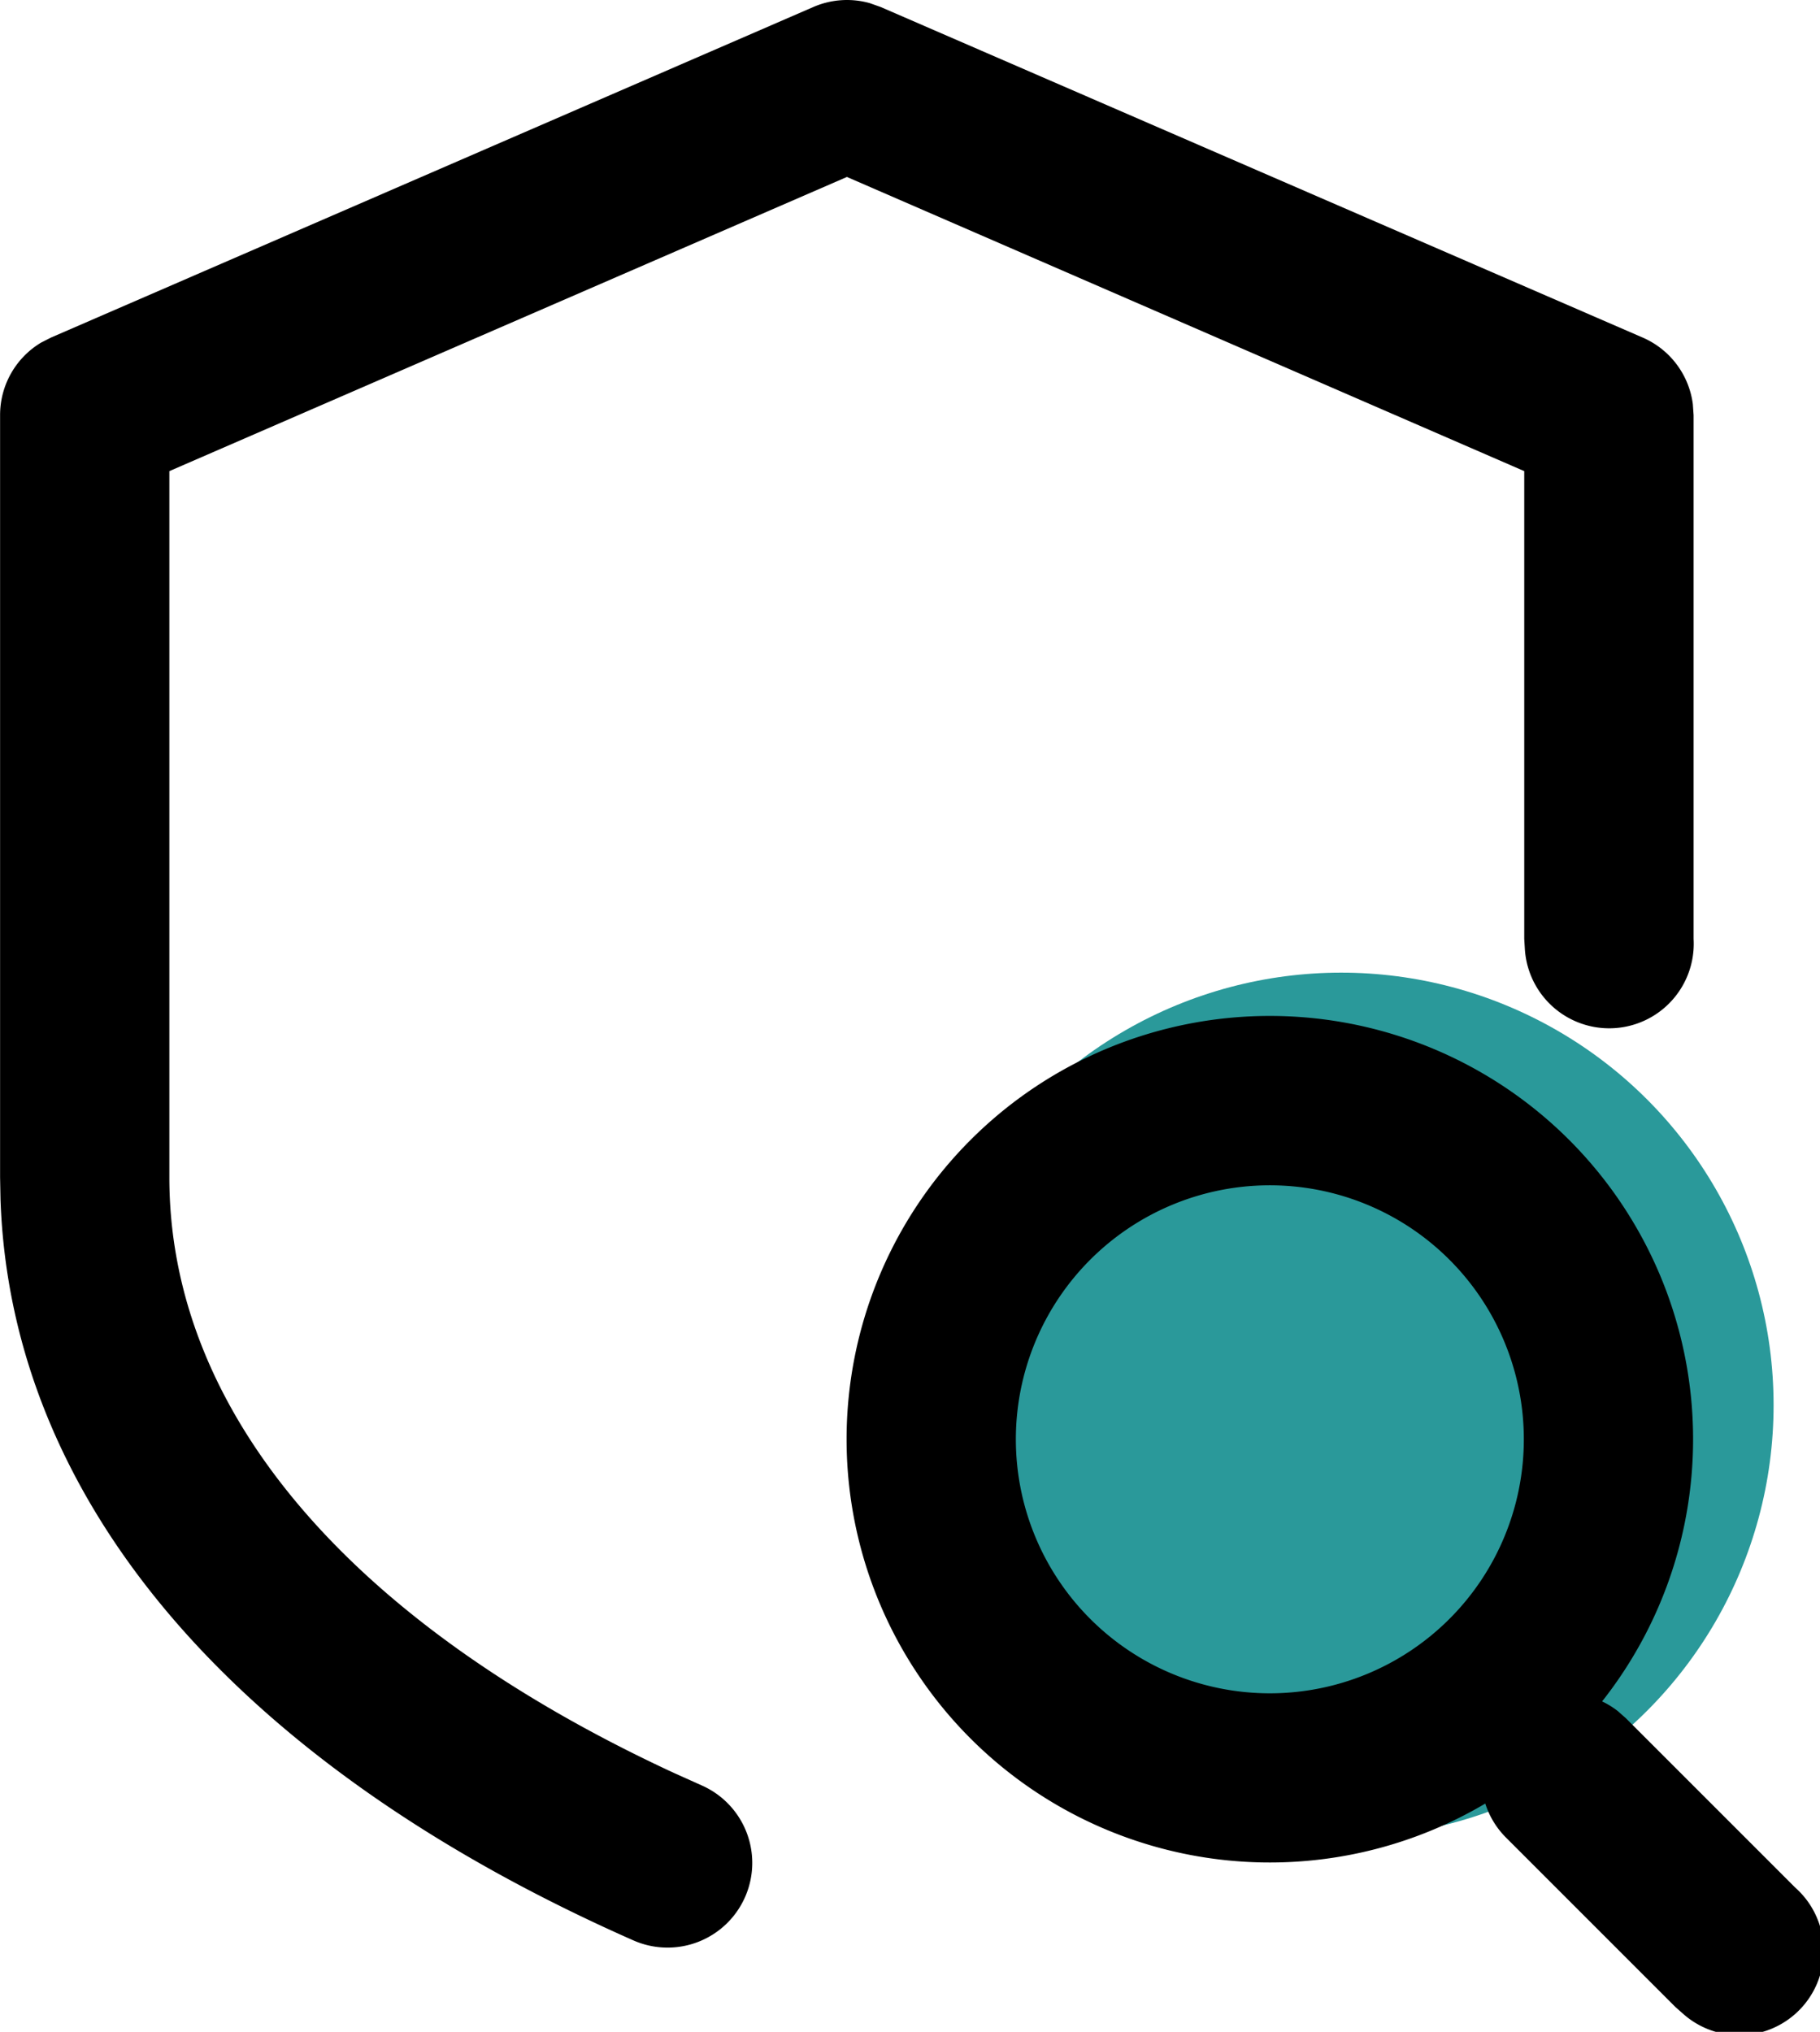 <svg xmlns="http://www.w3.org/2000/svg" width="21.569" height="24.078" viewBox="0 0 21.569 24.078"><defs><style>.a{fill:#2a999a;}</style></defs><g transform="translate(-154.493 -211.754)"><circle class="a" cx="5.125" cy="5.125" r="5.125" transform="translate(165.262 223.28)"/><g transform="translate(154.493 211.754)"><path d="M94.972.1A1,1,0,0,1,95.64.054l.13.046L104.8,4.017a1,1,0,0,1,.595.789l.009.131v6.206a1,1,0,0,1-2,.116l-.007-.116V5.6L95.37,2.114,87.34,5.6v8.369c0,2.769,2.129,5.272,5.976,7.056l.334.15a1,1,0,0,1-.811,1.836c-4.6-2.032-7.374-5.118-7.5-8.78l-.005-.263V4.937a1,1,0,0,1,.486-.86l.118-.06Z" transform="translate(-85.333 -0.017)"/><path d="M517.016,512A5.016,5.016,0,1,1,512,517.016,5.017,5.017,0,0,1,517.016,512Zm0,2.007a3.01,3.01,0,1,0,3.01,3.01A3.01,3.01,0,0,0,517.016,514.007Z" transform="translate(-501.967 -499.961)"/><path d="M832.3,853.633a1,1,0,0,1,1.324-.083l.094.083,2.007,2.007a1,1,0,0,1-1.324,1.5l-.094-.083-2.007-2.007A1,1,0,0,1,832.3,853.633Z" transform="translate(-814.451 -833.273)"/></g></g></svg>
